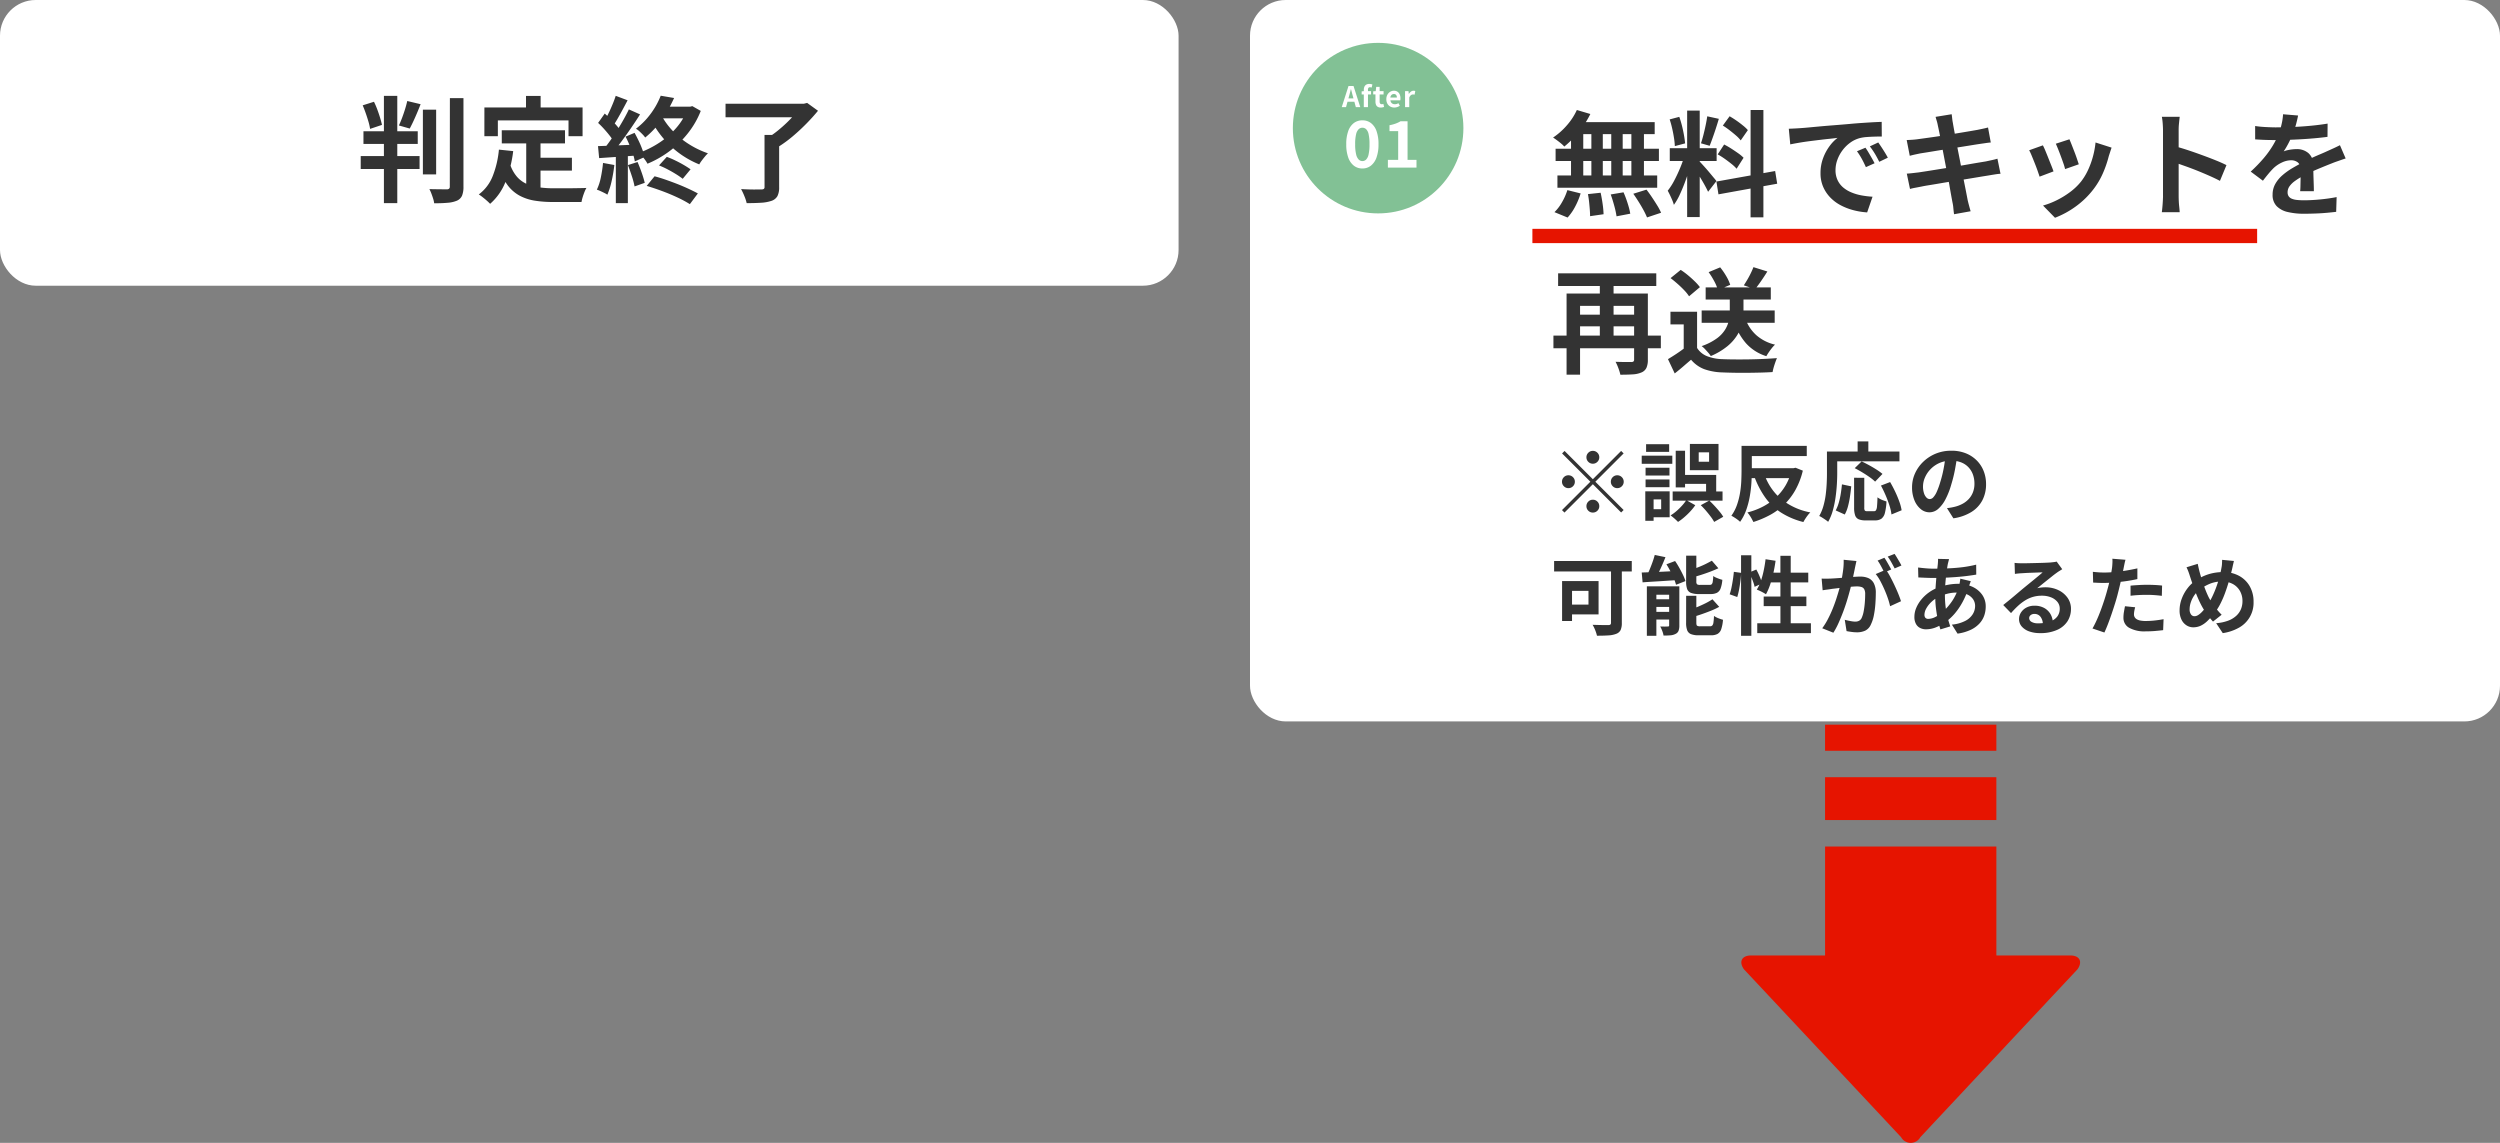 <svg xmlns="http://www.w3.org/2000/svg" width="350" height="160" viewBox="0 0 350 160">
  <rect x="0" y="0" width="350" height="160" fill="#808080" stroke="none"/>
  <g id="グループ_830" data-name="グループ 830" transform="translate(-19.936 -7721.676)">
    <g id="グループ_793" data-name="グループ 793" transform="translate(-4860.92 5744.151)">
      <path id="パス_14" data-name="パス 14" d="M5171.715,2113.215l-22.013,23.518a1.54,1.54,0,0,1-2.692,0L5125,2113.215c-.741-1.059-.288-1.924,1-1.924h10.365v-15.255h23.983v15.255h10.365C5172,2111.291,5172.454,2112.156,5171.715,2113.215Z" fill="#e61400"/>
      <rect id="長方形_19" data-name="長方形 19" width="23.982" height="5.997" transform="translate(5136.364 2086.334)" fill="#e61400"/>
      <rect id="長方形_20" data-name="長方形 20" width="23.982" height="3.656" transform="translate(5136.364 2078.978)" fill="#e61400"/>
    </g>
    <rect id="長方形_436" data-name="長方形 436" width="175" height="101" rx="5" transform="translate(194.936 7721.676)" fill="#fff"/>
    <path id="パス_803" data-name="パス 803" d="M6-7.08a.867.867,0,0,1-.636-.264A.867.867,0,0,1,5.1-7.98a.867.867,0,0,1,.264-.636A.867.867,0,0,1,6-8.88a.867.867,0,0,1,.636.264A.867.867,0,0,1,6.9-7.98a.867.867,0,0,1-.264.636A.867.867,0,0,1,6-7.08ZM6-4.908l3.96-3.96.348.348L6.348-4.56,10.308-.6,9.96-.252,6-4.212,2.028-.24,1.68-.588,5.652-4.56,1.692-8.52l.348-.348ZM3.48-4.56a.867.867,0,0,1-.264.636.867.867,0,0,1-.636.264.867.867,0,0,1-.636-.264A.867.867,0,0,1,1.68-4.56.867.867,0,0,1,1.944-5.2.867.867,0,0,1,2.58-5.46a.867.867,0,0,1,.636.264A.867.867,0,0,1,3.48-4.56Zm5.04,0A.867.867,0,0,1,8.784-5.2.867.867,0,0,1,9.42-5.46a.867.867,0,0,1,.636.264.867.867,0,0,1,.264.636.867.867,0,0,1-.264.636.867.867,0,0,1-.636.264.867.867,0,0,1-.636-.264A.867.867,0,0,1,8.52-4.56ZM6-2.04a.867.867,0,0,1,.636.264A.867.867,0,0,1,6.9-1.14.867.867,0,0,1,6.636-.5.867.867,0,0,1,6-.24.867.867,0,0,1,5.364-.5.867.867,0,0,1,5.1-1.14a.867.867,0,0,1,.264-.636A.867.867,0,0,1,6-2.04ZM17.172-3.192h6.984v1.284H17.172ZM20.82-8.676v1.32h1.452v-1.32ZM19.584-9.852h4.008v3.684H19.584Zm1.524,8.58L22.3-1.92q.36.336.732.738t.7.8a5.2,5.2,0,0,1,.522.732l-1.272.72a5.389,5.389,0,0,0-.474-.732Q22.2-.072,21.834-.5T21.108-1.272ZM17.6-8.9h1.308v5.136H17.6ZM19.08-1.98l1.26.708a7.415,7.415,0,0,1-.684.852A10.369,10.369,0,0,1,18.8.408a7.611,7.611,0,0,1-.876.66q-.192-.2-.492-.468a7.07,7.07,0,0,0-.552-.444,5.927,5.927,0,0,0,.84-.618,8.851,8.851,0,0,0,.78-.768A5.483,5.483,0,0,0,19.08-1.98Zm-.792-3.528h4.98v2.94H21.852V-4.26H18.288ZM13.38-6.516h3.348v1.092H13.38Zm.072-3.3H16.68v1.08H13.452ZM13.38-4.872h3.348v1.08H13.38Zm-.54-3.336h4.284v1.14H12.84Zm1.2,4.992h2.712V.42H14.04V-.708h1.524v-1.38H14.04Zm-.7,0h1.164V.912H13.344Zm14.208-6.36h8.4v1.428h-8.4Zm.168,3.12h6.492v1.392H27.72Zm-.9-3.12h1.44v3.36q0,.792-.054,1.74a16.874,16.874,0,0,1-.228,1.944,11.667,11.667,0,0,1-.5,1.92,6.838,6.838,0,0,1-.858,1.668,3.474,3.474,0,0,0-.354-.3Q26.04.588,25.8.438T25.392.2a5.938,5.938,0,0,0,.78-1.5A9.987,9.987,0,0,0,26.6-2.97a13.818,13.818,0,0,0,.18-1.692q.036-.834.036-1.554Zm7.008,3.12h.288l.264-.06,1.02.408a10.663,10.663,0,0,1-1.02,2.67A8.9,8.9,0,0,1,32.844-1.41,9.122,9.122,0,0,1,30.858.066,13.167,13.167,0,0,1,28.476,1.08q-.1-.2-.234-.45t-.3-.486a3.358,3.358,0,0,0-.306-.4,9.774,9.774,0,0,0,2.154-.81A8.4,8.4,0,0,0,31.6-2.328a7.442,7.442,0,0,0,1.38-1.71,7.588,7.588,0,0,0,.846-2.154Zm-3.84.78a7.929,7.929,0,0,0,2.3,3.48A9.109,9.109,0,0,0,36.444-.264a3.3,3.3,0,0,0-.354.4q-.186.24-.348.492t-.27.456A10.563,10.563,0,0,1,32.346-.24a8.172,8.172,0,0,1-2.22-2.118,12.28,12.28,0,0,1-1.518-2.934Zm12.588.564H44V-.936a.706.706,0,0,0,.078.42.439.439,0,0,0,.318.084h.972a.316.316,0,0,0,.276-.138,1.321,1.321,0,0,0,.138-.558q.042-.42.066-1.248a2.827,2.827,0,0,0,.378.24,3.177,3.177,0,0,0,.462.2q.24.084.42.144a7.886,7.886,0,0,1-.222,1.6,1.44,1.44,0,0,1-.486.81,1.514,1.514,0,0,1-.9.234H44.172A2.349,2.349,0,0,1,43.194.69a.919.919,0,0,1-.48-.558,3.294,3.294,0,0,1-.138-1.056Zm-1.7.924,1.3.276Q42.108-3.228,42-2.5a12.472,12.472,0,0,1-.282,1.386,4.925,4.925,0,0,1-.45,1.146L40-.54A5.538,5.538,0,0,0,40.422-1.6a10.076,10.076,0,0,0,.282-1.26Q40.812-3.528,40.872-4.188ZM42.66-6.456l.972-.948q.48.228,1.032.528t1.056.624a7.783,7.783,0,0,1,.828.6l-1.032,1.08a5.949,5.949,0,0,0-.774-.63q-.486-.342-1.032-.672T42.66-6.456ZM46.332-4.02l1.284-.492q.36.612.7,1.326t.582,1.392a6.538,6.538,0,0,1,.33,1.23L47.808.024a6.619,6.619,0,0,0-.282-1.242q-.222-.7-.534-1.428T46.332-4.02ZM43.068-10.2h1.5V-8h-1.5ZM39.444-8.784h9.48v1.368h-9.48Zm-.672,0h1.44V-5.76q0,.732-.054,1.614t-.186,1.812a13.894,13.894,0,0,1-.378,1.806,6.888,6.888,0,0,1-.654,1.584,3.637,3.637,0,0,0-.366-.282Q38.34.612,38.1.462A3.131,3.131,0,0,0,37.692.24a6.205,6.205,0,0,0,.588-1.416A10.834,10.834,0,0,0,38.6-2.748q.1-.8.138-1.578t.036-1.434Zm18.24.564q-.12.912-.312,1.944a18.911,18.911,0,0,1-.516,2.088A10.726,10.726,0,0,1,55.368-2.1,4.577,4.577,0,0,1,54.342-.75a1.843,1.843,0,0,1-1.218.474,1.9,1.9,0,0,1-1.218-.45,3.074,3.074,0,0,1-.888-1.242,4.644,4.644,0,0,1-.33-1.8,4.7,4.7,0,0,1,.42-1.968,5.236,5.236,0,0,1,1.17-1.638A5.547,5.547,0,0,1,54.03-8.5,5.688,5.688,0,0,1,56.2-8.9a5.34,5.34,0,0,1,2.01.36,4.524,4.524,0,0,1,1.53,1,4.323,4.323,0,0,1,.972,1.488,4.959,4.959,0,0,1,.336,1.836,4.832,4.832,0,0,1-.516,2.256A4.265,4.265,0,0,1,59-.324a6.561,6.561,0,0,1-2.526.888l-.9-1.428q.348-.036.612-.084t.5-.108a4.567,4.567,0,0,0,1.074-.414,3.352,3.352,0,0,0,.87-.672,2.94,2.94,0,0,0,.582-.942,3.251,3.251,0,0,0,.21-1.188,3.733,3.733,0,0,0-.216-1.3,2.918,2.918,0,0,0-.636-1.026,2.8,2.8,0,0,0-1.02-.672,3.78,3.78,0,0,0-1.38-.234,3.957,3.957,0,0,0-1.692.342,3.961,3.961,0,0,0-1.236.882,3.872,3.872,0,0,0-.762,1.164,3.11,3.11,0,0,0-.258,1.188,3,3,0,0,0,.144,1,1.517,1.517,0,0,0,.354.6.648.648,0,0,0,.45.2.7.7,0,0,0,.5-.258,2.878,2.878,0,0,0,.486-.786,10.634,10.634,0,0,0,.48-1.332A16.389,16.389,0,0,0,55.1-6.348a18.806,18.806,0,0,0,.276-1.92ZM8.544,6.952h1.512V15.2a2.4,2.4,0,0,1-.168,1,1.091,1.091,0,0,1-.612.534,3.466,3.466,0,0,1-1.1.222Q7.5,17,6.576,17a4.814,4.814,0,0,0-.144-.5,6,6,0,0,0-.222-.558,4.121,4.121,0,0,0-.246-.468l.894.024q.45.012.81.012h.5a.446.446,0,0,0,.288-.072.336.336,0,0,0,.084-.264Zm-6.852,2.4H3.084v5.592H1.692Zm.588,0H6.8V14.02H2.28V12.64H5.388V10.72H2.28ZM.576,6.544H11.448V8.008H.576Zm14.088-.852,1.5.312q-.216.552-.462,1.11T15.21,8.17q-.246.5-.474.882l-1.26-.324a9.378,9.378,0,0,0,.45-.936q.222-.528.42-1.08T14.664,5.692ZM12.84,8.152,14.328,8.1q.84-.03,1.764-.078t1.86-.084L17.94,9.2l-1.776.12q-.888.06-1.7.108t-1.5.1Zm.72,1.932h3.8V11.26H14.892v5.748H13.56Zm3.12,0h1.428v5.472a2.142,2.142,0,0,1-.108.75.813.813,0,0,1-.42.438,1.768,1.768,0,0,1-.72.2q-.42.036-.96.036a3.533,3.533,0,0,0-.186-.654,4.354,4.354,0,0,0-.282-.618q.324.012.636.012t.42-.012a.232.232,0,0,0,.156-.036.208.208,0,0,0,.036-.144ZM14.16,11.9H17.5v1.068H14.16Zm0,1.764H17.5v1.068H14.16Zm4.9-7.872h1.428V9.4a.552.552,0,0,0,.1.4.726.726,0,0,0,.432.084h1.32a.427.427,0,0,0,.3-.09.665.665,0,0,0,.144-.36,6.651,6.651,0,0,0,.072-.8,1.6,1.6,0,0,0,.372.222q.228.1.468.186t.432.132a4.466,4.466,0,0,1-.246,1.212,1.114,1.114,0,0,1-.51.606,1.968,1.968,0,0,1-.9.174H20.82A2.906,2.906,0,0,1,19.728,11a.924.924,0,0,1-.528-.54,3.049,3.049,0,0,1-.144-1.05Zm3.6.708.912,1.056q-.54.252-1.158.486t-1.254.438q-.636.2-1.236.36a2.966,2.966,0,0,0-.174-.492q-.126-.288-.234-.492.552-.18,1.128-.4t1.1-.474Q22.26,6.724,22.656,6.5Zm-3.6,4.908h1.428v3.78q0,.324.1.408a.788.788,0,0,0,.45.084h1.356a.44.44,0,0,0,.324-.108.806.806,0,0,0,.162-.42,7.607,7.607,0,0,0,.078-.924,2.756,2.756,0,0,0,.6.318,5.119,5.119,0,0,0,.66.222,5.266,5.266,0,0,1-.246,1.314,1.194,1.194,0,0,1-.516.666,1.876,1.876,0,0,1-.918.192H20.82a2.866,2.866,0,0,1-1.08-.162.946.946,0,0,1-.534-.54,2.893,2.893,0,0,1-.15-1.038Zm3.684.492.948,1.056a10.264,10.264,0,0,1-1.188.558q-.648.258-1.308.486t-1.3.408a3.318,3.318,0,0,0-.174-.5,4.261,4.261,0,0,0-.246-.5q.588-.192,1.188-.444t1.14-.522A8.755,8.755,0,0,0,22.74,11.9ZM16.3,7l1.212-.456q.3.432.582.936t.516.99a6.23,6.23,0,0,1,.354.882l-1.32.516a5.954,5.954,0,0,0-.306-.876q-.21-.492-.48-1.014T16.3,7ZM26.748,5.74h1.44V17.008h-1.44ZM25.74,8.056l1.02.144q-.024.516-.1,1.128t-.186,1.2a10.235,10.235,0,0,1-.258,1.056L25.152,11.2a6.876,6.876,0,0,0,.258-.948q.114-.552.2-1.128T25.74,8.056Zm2.172.084.972-.408a9.9,9.9,0,0,1,.48,1.008,6.965,6.965,0,0,1,.324.936l-1.044.48a4.056,4.056,0,0,0-.168-.606q-.12-.342-.264-.714T27.912,8.14ZM30.18,6.292l1.4.216q-.12.888-.318,1.758a15.686,15.686,0,0,1-.456,1.62,8.3,8.3,0,0,1-.57,1.314,3.641,3.641,0,0,0-.372-.228q-.24-.132-.486-.246t-.426-.186a5.655,5.655,0,0,0,.564-1.188,11.374,11.374,0,0,0,.4-1.47Q30.084,7.1,30.18,6.292Zm.432,1.884h5.544V9.532H30.192Zm1.644-2.364H33.7V16.048h-1.44Zm-2.34,5.7h5.976v1.344H29.916Zm-.9,3.744h7.512v1.38H29.016ZM42.9,6.544q-.048.228-.108.5t-.108.5q-.048.264-.12.594t-.138.66q-.066.33-.138.642-.12.516-.3,1.2t-.42,1.47q-.24.786-.54,1.578t-.636,1.542a10.364,10.364,0,0,1-.72,1.35l-1.56-.624a9.363,9.363,0,0,0,.786-1.266q.366-.7.666-1.44t.534-1.464q.234-.726.408-1.35t.27-1.068q.168-.816.264-1.572a8.847,8.847,0,0,0,.072-1.428Zm4.128,1.212a8.451,8.451,0,0,1,.594.966q.306.57.606,1.206t.54,1.224q.24.588.372,1.02l-1.524.7a9.805,9.805,0,0,0-.318-1.116q-.21-.612-.486-1.242T46.23,9.316a5.645,5.645,0,0,0-.63-.948ZM38.028,9q.324.024.642.018T39.312,9q.3-.012.72-.042l.894-.066q.474-.036.954-.078t.888-.066q.408-.024.672-.024a2.8,2.8,0,0,1,1.128.21,1.6,1.6,0,0,1,.762.714,2.809,2.809,0,0,1,.282,1.368q0,.708-.06,1.536a12.945,12.945,0,0,1-.21,1.584,5.1,5.1,0,0,1-.414,1.284,1.7,1.7,0,0,1-.786.864,2.7,2.7,0,0,1-1.182.24,5.444,5.444,0,0,1-.732-.054q-.4-.054-.708-.114l-.252-1.584q.228.06.51.12t.54.1a3.147,3.147,0,0,0,.414.036,1.166,1.166,0,0,0,.528-.114.853.853,0,0,0,.372-.4,3.763,3.763,0,0,0,.276-.9,11.059,11.059,0,0,0,.162-1.194q.054-.642.054-1.23a1.407,1.407,0,0,0-.138-.708.676.676,0,0,0-.4-.306,2.2,2.2,0,0,0-.63-.078q-.276,0-.744.042t-1,.1q-.534.054-.99.114t-.708.084q-.264.048-.666.1t-.678.1Zm8.784-2.916q.156.216.33.516t.342.6q.168.3.288.528l-.972.42q-.12-.252-.276-.552T46.2,7a4.128,4.128,0,0,0-.336-.516Zm1.428-.54q.156.228.336.528t.354.6q.174.3.27.5l-.948.408q-.192-.372-.456-.846a7.182,7.182,0,0,0-.516-.81Zm7.632.732q-.048.168-.09.33t-.078.306q-.108.564-.2,1.29t-.156,1.512q-.06.786-.06,1.542a14.261,14.261,0,0,0,.1,1.722,11.057,11.057,0,0,0,.27,1.452q.174.666.378,1.266l-1.38.42a12.572,12.572,0,0,1-.342-1.284q-.162-.744-.27-1.6a13.87,13.87,0,0,1-.108-1.734q0-.6.042-1.206t.09-1.2q.048-.594.114-1.14t.114-.99q.012-.168.024-.366a2.6,2.6,0,0,0,0-.354ZM53.736,7.612q1.14,0,2.142-.048T57.81,7.4a16.6,16.6,0,0,0,1.854-.348l.012,1.392q-.624.108-1.374.2t-1.56.15q-.81.06-1.59.09t-1.464.03q-.312,0-.7-.012t-.768-.03l-.654-.03-.036-1.392.588.066q.384.042.822.072T53.736,7.612Zm5.172,1.752q-.036.108-.108.3t-.138.4q-.066.2-.1.324a10.941,10.941,0,0,1-.846,1.974,9.278,9.278,0,0,1-1.074,1.56A7.3,7.3,0,0,1,55.5,15a6.6,6.6,0,0,1-1.344.774,3.779,3.779,0,0,1-1.524.33,1.821,1.821,0,0,1-.8-.18,1.358,1.358,0,0,1-.594-.57,1.982,1.982,0,0,1-.222-.99,3.237,3.237,0,0,1,.264-1.272,4.769,4.769,0,0,1,.732-1.188,5.562,5.562,0,0,1,1.092-1,5.478,5.478,0,0,1,1.344-.69,8.062,8.062,0,0,1,1.29-.348,7.488,7.488,0,0,1,1.386-.132,4.706,4.706,0,0,1,2,.408A3.419,3.419,0,0,1,60.5,11.26a2.781,2.781,0,0,1,.5,1.656,3.868,3.868,0,0,1-.2,1.242,3.211,3.211,0,0,1-.666,1.122,3.95,3.95,0,0,1-1.218.888,6.407,6.407,0,0,1-1.86.54l-.792-1.26a5.185,5.185,0,0,0,1.872-.522,2.648,2.648,0,0,0,1.05-.942,2.193,2.193,0,0,0,.33-1.14,1.662,1.662,0,0,0-.282-.948,1.978,1.978,0,0,0-.84-.678,3.265,3.265,0,0,0-1.374-.258,5.407,5.407,0,0,0-1.458.18,6.935,6.935,0,0,0-1.074.384,4.23,4.23,0,0,0-1.068.726,3.729,3.729,0,0,0-.732.918,1.864,1.864,0,0,0-.264.888.644.644,0,0,0,.132.438.532.532,0,0,0,.42.15,2.284,2.284,0,0,0,1-.282,4.784,4.784,0,0,0,1.116-.8,8.508,8.508,0,0,0,1.224-1.44,7.434,7.434,0,0,0,.948-2.088,3.13,3.13,0,0,0,.072-.312q.036-.192.066-.39t.042-.318ZM65.04,6.8q.252.036.54.048t.552.012q.192,0,.576-.006t.87-.018l.966-.024q.48-.012.87-.03l.606-.03q.372-.036.588-.066a1.946,1.946,0,0,0,.324-.066l.78,1.068q-.2.132-.42.264a4.883,4.883,0,0,0-.42.288q-.24.168-.576.438t-.714.57q-.378.3-.732.588t-.642.516a4.6,4.6,0,0,1,.576-.1,5.217,5.217,0,0,1,.564-.03,4.112,4.112,0,0,1,1.83.4,3.3,3.3,0,0,1,1.284,1.074,2.645,2.645,0,0,1,.474,1.554,3.172,3.172,0,0,1-.48,1.716A3.313,3.313,0,0,1,71.01,16.18a5.658,5.658,0,0,1-2.418.456A4.384,4.384,0,0,1,67.1,16.4a2.452,2.452,0,0,1-1.05-.684,1.545,1.545,0,0,1-.384-1.044,1.683,1.683,0,0,1,.27-.918,2.007,2.007,0,0,1,.756-.69,2.314,2.314,0,0,1,1.122-.264,2.749,2.749,0,0,1,1.4.33,2.29,2.29,0,0,1,.876.882A2.557,2.557,0,0,1,70.4,15.22l-1.4.192a1.715,1.715,0,0,0-.33-1.062,1.024,1.024,0,0,0-.846-.4.8.8,0,0,0-.54.174.517.517,0,0,0-.2.4.613.613,0,0,0,.336.54,1.671,1.671,0,0,0,.876.2,5.084,5.084,0,0,0,1.7-.246,2.127,2.127,0,0,0,1.026-.708,1.794,1.794,0,0,0,.342-1.1,1.463,1.463,0,0,0-.33-.948,2.164,2.164,0,0,0-.894-.636,3.368,3.368,0,0,0-1.272-.228,4.386,4.386,0,0,0-1.272.174,4.507,4.507,0,0,0-1.086.492,6.647,6.647,0,0,0-1,.768,12.9,12.9,0,0,0-.966,1l-1.092-1.128.732-.594q.408-.33.834-.69l.8-.678q.378-.318.642-.534t.588-.48l.7-.57q.36-.294.684-.564t.54-.462q-.18,0-.468.012l-.63.024-.684.024q-.342.012-.636.03l-.486.03q-.24.012-.5.036t-.48.06Zm15.528-.432q-.072.24-.144.588t-.108.54q-.084.408-.21,1T79.83,9.736q-.15.66-.306,1.26-.156.636-.384,1.374t-.486,1.5q-.258.762-.522,1.452t-.516,1.23l-1.668-.564q.264-.456.564-1.11t.582-1.41q.282-.756.522-1.5t.408-1.38q.12-.42.228-.864t.192-.864q.084-.42.15-.786t.1-.642q.036-.336.048-.672a3.7,3.7,0,0,0-.012-.54Zm-3.06,1.788q.732,0,1.524-.072t1.6-.2q.8-.132,1.6-.312v1.5q-.744.168-1.584.288t-1.656.186q-.816.066-1.5.066-.432,0-.78-.018t-.672-.03L76,8.056q.468.048.8.072T77.508,8.152Zm3.768,1.836q.5-.048,1.116-.084t1.188-.036q.516,0,1.05.024t1.062.084l-.036,1.44q-.444-.06-.978-.1t-1.086-.042q-.612,0-1.182.03t-1.134.1Zm.648,3.024a5.234,5.234,0,0,0-.12.522,2.75,2.75,0,0,0-.048.474.769.769,0,0,0,.348.654,1.418,1.418,0,0,0,.5.2,3.7,3.7,0,0,0,.8.072,11.576,11.576,0,0,0,1.23-.066q.618-.066,1.266-.186l-.06,1.536q-.5.06-1.116.114t-1.332.054a4.394,4.394,0,0,1-2.31-.5,1.573,1.573,0,0,1-.8-1.41,4.895,4.895,0,0,1,.072-.828q.072-.42.144-.78Zm13.824-6.48q-.036.156-.09.384t-.1.456q-.048.228-.084.372-.192.8-.432,1.638t-.54,1.65a13.342,13.342,0,0,1-.666,1.524,7.493,7.493,0,0,1-.81,1.26,9.808,9.808,0,0,1-1.014,1.14,3.494,3.494,0,0,1-.942.654,2.463,2.463,0,0,1-1.02.21,1.743,1.743,0,0,1-.93-.27,1.944,1.944,0,0,1-.708-.8,2.891,2.891,0,0,1-.27-1.314,4.605,4.605,0,0,1,.294-1.6,5.65,5.65,0,0,1,.816-1.482,4.825,4.825,0,0,1,1.23-1.14,6.727,6.727,0,0,1,1.884-.876,7.129,7.129,0,0,1,1.884-.252,4.548,4.548,0,0,1,2.208.522,3.784,3.784,0,0,1,1.5,1.458,4.318,4.318,0,0,1,.54,2.2A3.973,3.973,0,0,1,96.408,15.9a6.516,6.516,0,0,1-2.22.738l-.924-1.392a6.055,6.055,0,0,0,1.7-.36,3.447,3.447,0,0,0,1.14-.7,2.634,2.634,0,0,0,.642-.936,2.911,2.911,0,0,0,.2-1.08,2.834,2.834,0,0,0-.354-1.434,2.542,2.542,0,0,0-.99-.972,3.036,3.036,0,0,0-1.5-.354,4.415,4.415,0,0,0-1.692.306,6.5,6.5,0,0,0-1.368.762,3.436,3.436,0,0,0-.8.81,3.907,3.907,0,0,0-.516,1,3.155,3.155,0,0,0-.18,1.02,1.184,1.184,0,0,0,.186.7.58.58,0,0,0,.5.264.937.937,0,0,0,.468-.138,2.434,2.434,0,0,0,.48-.372,5.129,5.129,0,0,0,.48-.546q.24-.312.48-.66a9.673,9.673,0,0,0,.636-1.152,14.257,14.257,0,0,0,.546-1.332q.246-.7.414-1.35T94,7.516a3.59,3.59,0,0,0,.078-.6q.018-.336.018-.54Zm-5.064.4q.06.3.126.588t.138.564q.132.492.312,1.062t.39,1.134q.21.564.426,1.038a6.467,6.467,0,0,0,.432.81q.312.48.708,1a8.215,8.215,0,0,0,.816.93l-1.212.96q-.36-.4-.642-.762t-.582-.822a9.917,9.917,0,0,1-.534-.948q-.27-.54-.528-1.176T90.042,10q-.234-.672-.45-1.332-.1-.324-.21-.624t-.27-.624Z" transform="translate(236.936 7793.676)" fill="#333"/>
    <path id="パス_802" data-name="パス 802" d="M3.76-13.6l1.888.56a13.119,13.119,0,0,1-1.024,1.728A13.7,13.7,0,0,1,3.352-9.744,13.913,13.913,0,0,1,2-8.48a3.537,3.537,0,0,0-.448-.432q-.288-.24-.592-.464T.432-9.744a9.451,9.451,0,0,0,1.92-1.7A8.726,8.726,0,0,0,3.76-13.6Zm-.128,1.7H14.656v1.68H3.168ZM.784-8.176H15.248v1.712H.784ZM1.04-4.432H15.008V-2.72H1.04Zm4.752-6.88h1.6v7.776h-1.6Zm-2.848,0H4.656V-3.52H2.944Zm5.632,0h1.6V-3.52h-1.6Zm2.816,0h1.76V-3.52h-1.76ZM5.312-1.824l1.776-.192q.16.72.28,1.568A13.063,13.063,0,0,1,7.5.992l-1.888.272q0-.384-.04-.912t-.1-1.1Q5.408-1.328,5.312-1.824ZM8.5-1.776l1.792-.3q.208.464.4,1.008t.336,1.056a7.9,7.9,0,0,1,.208.928l-1.92.368A11.989,11.989,0,0,0,9-.176Q8.768-1.04,8.5-1.776Zm3.168-.1,1.84-.576q.384.5.768,1.072t.736,1.144A7.83,7.83,0,0,1,15.552.784l-1.968.656A10.444,10.444,0,0,0,13.1.432q-.312-.576-.688-1.176T11.664-1.872ZM2.432-2.384l1.856.464A10.141,10.141,0,0,1,3.536-.1,7.228,7.228,0,0,1,2.464,1.456L.624.7a6.052,6.052,0,0,0,1.04-1.36A8.238,8.238,0,0,0,2.432-2.384ZM19.2-13.52h1.76V1.392H19.2ZM16.768-8.256h6.56v1.792h-6.56Zm2.08.944,1.072.528q-.208.8-.48,1.688t-.608,1.768q-.336.88-.7,1.656A8.608,8.608,0,0,1,17.344-.32a4.989,4.989,0,0,0-.232-.664q-.152-.36-.32-.712T16.48-2.3a8.812,8.812,0,0,0,.936-1.464q.456-.872.84-1.808A13.691,13.691,0,0,0,18.848-7.312Zm2.1.928q.128.128.376.4t.552.616q.3.344.584.688t.512.616a4.943,4.943,0,0,1,.328.416l-1.168,1.5q-.16-.352-.416-.824t-.56-.976q-.3-.5-.592-.952t-.5-.736Zm-4.192-5.9L18.1-12.64a12.868,12.868,0,0,1,.376,1.248q.168.672.28,1.312t.16,1.152l-1.44.384a9.221,9.221,0,0,0-.12-1.16q-.1-.648-.256-1.328A12.83,12.83,0,0,0,16.752-12.288Zm5.264-.432,1.616.352q-.192.656-.416,1.344T22.768-9.7q-.224.632-.416,1.112l-1.216-.352q.176-.512.344-1.176t.312-1.352Q21.936-12.16,22.016-12.72Zm6.064-.88h1.792V1.424H28.08ZM23.3-3.584,31.52-5.056l.288,1.776L23.584-1.792Zm.9-7.84.944-1.3q.448.256.936.592T27-11.44a4.985,4.985,0,0,1,.7.656L26.7-9.344a4.594,4.594,0,0,0-.664-.688q-.424-.368-.9-.736T24.192-11.424Zm-.72,4.032.9-1.376a10.8,10.8,0,0,1,.992.568q.512.328.976.656a5.068,5.068,0,0,1,.752.632l-.976,1.536a5.114,5.114,0,0,0-.7-.664q-.448-.36-.952-.72A11.2,11.2,0,0,0,23.472-7.392Zm9.952-3.584q.48-.016.912-.04t.656-.04q.5-.032,1.224-.1t1.632-.152q.9-.08,1.928-.16t2.128-.176q.832-.08,1.656-.136t1.568-.1q.744-.04,1.3-.056l.016,2.048q-.432,0-.992.016t-1.112.056a5.535,5.535,0,0,0-.984.152,4.017,4.017,0,0,0-1.344.648,5.021,5.021,0,0,0-1.08,1.072,5.15,5.15,0,0,0-.712,1.328,4.206,4.206,0,0,0-.256,1.432,3.239,3.239,0,0,0,.28,1.384,3.046,3.046,0,0,0,.768,1.024,4.306,4.306,0,0,0,1.144.7,6.84,6.84,0,0,0,1.416.424,12.358,12.358,0,0,0,1.576.192L44.4.736a9.958,9.958,0,0,1-1.96-.32,8.287,8.287,0,0,1-1.784-.7,5.725,5.725,0,0,1-1.448-1.1,5,5,0,0,1-.976-1.488,4.727,4.727,0,0,1-.36-1.88,5.92,5.92,0,0,1,.368-2.12,6.768,6.768,0,0,1,.92-1.7,5.546,5.546,0,0,1,1.1-1.128q-.448.064-1.08.128t-1.36.152q-.728.088-1.48.184t-1.448.216q-.7.12-1.256.232ZM44.16-8.32q.208.288.44.68t.456.784q.224.392.384.712L44.224-5.6q-.3-.672-.584-1.184a9.632,9.632,0,0,0-.664-1.04Zm1.792-.736q.208.288.456.664t.488.768q.24.392.4.7l-1.2.576q-.32-.64-.616-1.136a11.263,11.263,0,0,0-.7-1.024ZM54.3-11.424a5.667,5.667,0,0,0-.152-.64q-.088-.288-.168-.576l2.256-.368q.032.24.072.6a6.123,6.123,0,0,0,.1.648q.032.224.144.832t.272,1.472q.16.864.36,1.864t.392,2.016q.192,1.016.376,1.928t.32,1.616q.136.7.2,1.04.08.352.192.768t.224.8l-2.32.416q-.064-.448-.1-.856a5.3,5.3,0,0,0-.112-.76q-.064-.32-.184-.984T55.9-3.168q-.168-.9-.36-1.9l-.384-2.016-.36-1.888q-.168-.88-.3-1.528T54.3-11.424ZM49.936-9.392q.384-.016.752-.04t.736-.072l.992-.136q.64-.088,1.472-.208t1.72-.264l1.72-.28q.832-.136,1.48-.248l1.016-.176.8-.168q.416-.088.7-.168l.384,2.1q-.256.016-.688.08t-.784.112q-.432.064-1.128.176l-1.544.248q-.848.136-1.728.272T54.16-7.9q-.8.136-1.408.232l-.912.144-.72.152q-.336.072-.752.184Zm.016,4.7q.32-.016.808-.072t.856-.1q.432-.064,1.152-.176L54.392-5.3l1.864-.3q.96-.152,1.872-.312t1.664-.288L61.008-6.4q.464-.1.888-.192t.744-.192l.432,2.112a7.507,7.507,0,0,0-.776.088q-.456.072-.92.152-.512.08-1.28.208l-1.688.28q-.92.152-1.88.3t-1.84.3q-.88.152-1.584.264T52-2.88q-.512.1-.92.176t-.68.16ZM72.72-9.5q.112.256.3.728l.392,1.008q.208.536.368,1.016T74.032-6l-1.92.672a6.678,6.678,0,0,0-.224-.768q-.16-.464-.352-.984t-.384-1q-.192-.48-.336-.8Zm5.9,1.168q-.128.384-.216.656t-.168.512a15.337,15.337,0,0,1-.832,2.424A10.7,10.7,0,0,1,76.064-2.48,11.919,11.919,0,0,1,73.528-.04,12.568,12.568,0,0,1,70.7,1.488L69.024-.224A10.845,10.845,0,0,0,70.88-.936,11.955,11.955,0,0,0,72.768-2.08a8.356,8.356,0,0,0,1.568-1.488A8.285,8.285,0,0,0,75.3-5.144a11.5,11.5,0,0,0,.7-1.9,11.847,11.847,0,0,0,.376-2.008Zm-9.616-.32q.16.3.36.784t.408,1.008q.208.528.408,1.024t.312.832l-1.952.736q-.1-.32-.28-.832t-.408-1.08q-.224-.568-.424-1.048a7.34,7.34,0,0,0-.344-.736Zm16.816,7.12v-9.2q0-.416-.04-.96a8.394,8.394,0,0,0-.12-.96h2.5q-.048.416-.1.92t-.048,1v9.2q0,.224.016.632t.064.84q.048.432.064.768h-2.5q.064-.48.112-1.12T85.824-1.536Zm1.712-6.976q.8.208,1.792.536t2,.7q1.008.368,1.9.728t1.48.664L93.792-3.68q-.672-.352-1.488-.712t-1.656-.7q-.84-.336-1.648-.624t-1.464-.512Zm17.2-4.32q-.08.432-.256,1.12a13.746,13.746,0,0,1-.512,1.552q-.256.592-.584,1.224a11.277,11.277,0,0,1-.664,1.128,2.687,2.687,0,0,1,.528-.168,6.381,6.381,0,0,1,.664-.112,5.39,5.39,0,0,1,.616-.04,2.46,2.46,0,0,1,1.672.576,2.144,2.144,0,0,1,.664,1.712q0,.32.008.784t.024.968q.016.5.032.984t.016.864h-1.92q.032-.272.04-.648t.016-.792q.008-.416.016-.808T105.1-5.2a1.232,1.232,0,0,0-.408-1.064,1.5,1.5,0,0,0-.9-.3,3.091,3.091,0,0,0-1.352.328,4.353,4.353,0,0,0-1.144.776q-.352.352-.712.784t-.776.976L98.1-4.976a21.337,21.337,0,0,0,1.8-1.856,13.5,13.5,0,0,0,1.288-1.776,11.168,11.168,0,0,0,.864-1.76,9.684,9.684,0,0,0,.392-1.336,8.142,8.142,0,0,0,.184-1.3ZM98.72-11.36q.608.1,1.408.144t1.408.048q1.056,0,2.312-.048t2.552-.168q1.3-.12,2.464-.312l-.016,1.856q-.848.112-1.832.2t-2,.144q-1.016.056-1.944.08t-1.648.024q-.32,0-.792-.008t-.968-.032q-.5-.024-.944-.056Zm12.672,4.544q-.256.08-.6.2l-.688.24q-.344.12-.616.232-.768.3-1.816.736T105.488-4.4a9.773,9.773,0,0,0-1.216.752,3.209,3.209,0,0,0-.752.744,1.434,1.434,0,0,0-.256.824.976.976,0,0,0,.144.552.979.979,0,0,0,.432.344,2.453,2.453,0,0,0,.72.176,9.429,9.429,0,0,0,1.024.048q1.024,0,2.256-.12t2.288-.328L110.064.656q-.512.064-1.3.136t-1.624.1q-.84.032-1.608.032a9.552,9.552,0,0,1-2.24-.24,3.151,3.151,0,0,1-1.56-.824,2.208,2.208,0,0,1-.568-1.608,3.027,3.027,0,0,1,.376-1.5,4.575,4.575,0,0,1,1-1.216,9.208,9.208,0,0,1,1.368-.984q.744-.44,1.464-.808.736-.384,1.328-.656t1.112-.488q.52-.216,1-.44.464-.208.9-.408t.88-.424ZM.48,17.984H15.52V19.76H.48Zm.656-8.72H14.88V11.04H1.136Zm2.512,5.792H12.48v1.632H3.648Zm8.128-2.96H13.7V21.36A2.759,2.759,0,0,1,13.5,22.5a1.311,1.311,0,0,1-.688.64,3.547,3.547,0,0,1-1.224.272q-.728.048-1.736.048a6.506,6.506,0,0,0-.28-.92,6.986,6.986,0,0,0-.392-.888q.448.016.9.024t.808.008h.488a.467.467,0,0,0,.312-.08.354.354,0,0,0,.088-.272Zm-9.456,0H12.544v1.728H4.208v9.632H2.32ZM6.976,9.808H8.9v8.8H6.976Zm14.256,4.656H31.456v1.728H21.232Zm.56-3.232h9.12v1.7h-9.12Zm3.376.832h1.92v2.56a7.407,7.407,0,0,1-.184,1.6,5.64,5.64,0,0,1-.672,1.656,6.294,6.294,0,0,1-1.392,1.584,9.587,9.587,0,0,1-2.328,1.384,3.554,3.554,0,0,0-.352-.464q-.224-.256-.464-.512a3.19,3.19,0,0,0-.464-.416,8.123,8.123,0,0,0,2.152-1.1,4.4,4.4,0,0,0,1.168-1.264,4.158,4.158,0,0,0,.5-1.288,6.4,6.4,0,0,0,.12-1.192Zm2.208,3.616a5.649,5.649,0,0,0,1.512,2.248,5.979,5.979,0,0,0,2.616,1.32,4.48,4.48,0,0,0-.44.48q-.232.288-.432.584t-.344.552a6.334,6.334,0,0,1-2.848-1.808,8.558,8.558,0,0,1-1.68-3.024Zm-6.784-1.04v5.9H18.72V16.416H16.864V14.64Zm0,5.072a2.908,2.908,0,0,0,1.392,1.152,6.278,6.278,0,0,0,2.144.416q.7.032,1.672.04t2.04-.008q1.072-.016,2.1-.064t1.832-.112q-.1.224-.224.576t-.232.72a6.188,6.188,0,0,0-.152.656q-.72.048-1.648.072t-1.9.032q-.976.008-1.888-.008T24.1,23.136a8.158,8.158,0,0,1-2.512-.456,4.525,4.525,0,0,1-1.84-1.32q-.528.448-1.08.928t-1.208.992l-.944-2q.56-.336,1.168-.736t1.168-.832ZM16.88,9.936,18.3,8.784a10.581,10.581,0,0,1,1.008.744q.512.424.96.864a6.98,6.98,0,0,1,.72.808l-1.52,1.28a5.434,5.434,0,0,0-.664-.832q-.424-.448-.936-.9T16.88,9.936ZM28.48,8.4l1.952.608Q30,9.7,29.544,10.36t-.84,1.128l-1.568-.544q.24-.368.5-.808t.48-.9Q28.336,8.784,28.48,8.4Zm-6.272.7,1.616-.672a9.236,9.236,0,0,1,.848,1.232,5.9,5.9,0,0,1,.56,1.216l-1.728.736a5.676,5.676,0,0,0-.5-1.224A10.857,10.857,0,0,0,22.208,9.1Z" transform="translate(236.936 7750.676)" fill="#333"/>
    <rect id="長方形_435" data-name="長方形 435" width="165" height="40" rx="5" transform="translate(19.936 7721.676)" fill="#fff"/>
    <path id="パス_801" data-name="パス 801" d="M-20.016-13.264h1.9V-.9a3.293,3.293,0,0,1-.2,1.3,1.388,1.388,0,0,1-.7.688,4.081,4.081,0,0,1-1.3.3q-.8.072-1.9.072a3.519,3.519,0,0,0-.144-.648q-.112-.36-.248-.72a4.535,4.535,0,0,0-.28-.616q.784.016,1.488.024t.944.008a.5.5,0,0,0,.328-.088.392.392,0,0,0,.1-.312Zm-12.1,4.64h7.6v1.776h-7.6ZM-32.5-5.152h8.24v1.808H-32.5Zm.272-7.1,1.584-.5a10.92,10.92,0,0,1,.472,1.1q.216.584.384,1.136t.264,1l-1.664.56a7.508,7.508,0,0,0-.232-1.024q-.168-.576-.376-1.168T-32.224-12.256Zm2.976-1.328h1.872V1.44h-1.872Zm5.456,1.936h1.856v9.056h-1.856Zm-2.192-1.216,1.872.448q-.352.912-.76,1.832t-.76,1.576l-1.52-.432q.224-.464.448-1.064t.416-1.216Q-26.1-12.336-25.984-12.864Zm13.232,4.1H-3.9v1.84h-8.848Zm4.432,3.84h5.392V-3.12H-8.32ZM-9.328-7.7h2V.032l-2-.24Zm-3.824,1.648,2,.208A17.283,17.283,0,0,1-12.24-1.52a7.909,7.909,0,0,1-2.144,3.056,6.112,6.112,0,0,0-.448-.432q-.288-.256-.6-.5t-.536-.384A5.868,5.868,0,0,0-14.016-2.36,13.413,13.413,0,0,0-13.152-6.048ZM-11.6-4.032a5.117,5.117,0,0,0,.968,1.768A3.931,3.931,0,0,0-9.24-1.24,6.544,6.544,0,0,0-7.5-.768a14.894,14.894,0,0,0,2,.128h1.672q.536,0,1.1-.008L-1.7-.664q.48-.008.8-.024a4.007,4.007,0,0,0-.28.584q-.136.344-.248.712a5.02,5.02,0,0,0-.16.672H-5.6a15.826,15.826,0,0,1-2.56-.192,6.7,6.7,0,0,1-2.1-.7,5.247,5.247,0,0,1-1.664-1.448,8.428,8.428,0,0,1-1.24-2.464Zm2.24-9.536h2.048v2.912H-9.36Zm-5.824,1.616H-1.44v4.016H-3.408v-2.208H-13.3v2.208h-1.888ZM9.264-3.84l1.088-1.2a12.249,12.249,0,0,1,1.2.512q.624.3,1.176.624t.952.608l-1.1,1.328a10.285,10.285,0,0,0-.936-.648q-.552-.344-1.176-.672A11.718,11.718,0,0,0,9.264-3.84ZM7.536-.976,8.64-2.32q.784.208,1.616.5t1.64.608q.808.32,1.528.656T14.7.08l-1.12,1.5a15.845,15.845,0,0,0-1.72-.928q-1.016-.48-2.152-.9T7.536-.976ZM9.5-13.6l1.872.32a19,19,0,0,1-1.624,2.9A12.462,12.462,0,0,1,7.328-7.744a3.2,3.2,0,0,0-.36-.432q-.232-.24-.48-.464a2.4,2.4,0,0,0-.456-.336,10.134,10.134,0,0,0,1.552-1.456,11.154,11.154,0,0,0,1.152-1.6A10.565,10.565,0,0,0,9.5-13.6Zm.3,1.536h3.968v1.632H8.992Zm3.456,0h.368l.3-.08,1.184.672a12.216,12.216,0,0,1-1.872,3.216A13.838,13.838,0,0,1,10.64-5.768,14.427,14.427,0,0,1,7.648-4.08a3.815,3.815,0,0,0-.32-.512q-.208-.288-.44-.568a3.4,3.4,0,0,0-.424-.44A13.634,13.634,0,0,0,9.32-7.032,11.326,11.326,0,0,0,11.7-9.12a8.575,8.575,0,0,0,1.56-2.624ZM9.616-10.816a10.227,10.227,0,0,0,1.608,2.184,11.7,11.7,0,0,0,2.24,1.824,12.729,12.729,0,0,0,2.648,1.272,4.642,4.642,0,0,0-.424.456q-.232.28-.448.568a4.163,4.163,0,0,0-.344.528A12.965,12.965,0,0,1,12.16-5.5a12.9,12.9,0,0,1-2.3-2.144A14.464,14.464,0,0,1,8.1-10.272ZM3.2-13.584l1.664.624q-.32.608-.672,1.264T3.5-10.448q-.336.592-.64,1.024l-1.28-.544q.288-.5.592-1.12t.576-1.28Q3.024-13.024,3.2-13.584Zm1.84,1.9,1.568.7q-.576.912-1.264,1.912T3.968-7.144q-.688.92-1.3,1.608L1.552-6.16Q2-6.7,2.48-7.384t.952-1.424Q3.9-9.552,4.32-10.3T5.04-11.68ZM.736-9.792,1.664-11.1q.416.368.856.808t.816.88a4.807,4.807,0,0,1,.568.792L2.928-7.136a5.249,5.249,0,0,0-.552-.848q-.36-.464-.792-.944T.736-9.792Zm3.84,1.92L5.84-8.4q.3.544.592,1.152t.5,1.192a6.017,6.017,0,0,1,.3,1.048L5.872-4.4A5.45,5.45,0,0,0,5.6-5.472Q5.392-6.064,5.128-6.7T4.576-7.872ZM.72-6.544q1.1-.032,2.64-.1l3.12-.128-.016,1.52q-1.488.112-2.952.208T.88-4.864ZM4.912-3.888,6.256-4.32q.3.688.584,1.5t.424,1.416L5.84-.9a11.708,11.708,0,0,0-.384-1.448Q5.184-3.184,4.912-3.888Zm-3.488-.3L3.008-3.9a20.2,20.2,0,0,1-.384,2.272A10.732,10.732,0,0,1,2.032.256,3.512,3.512,0,0,0,1.6.008q-.272-.136-.552-.264A4.116,4.116,0,0,0,.56-.448a7.317,7.317,0,0,0,.56-1.72A18.335,18.335,0,0,0,1.424-4.192ZM3.216-5.7H4.9V1.44H3.216ZM24.032-8.112H26.08V-.8A2.666,2.666,0,0,1,25.84.456a1.5,1.5,0,0,1-.832.664,5.515,5.515,0,0,1-1.456.264q-.864.056-2.016.056a6.346,6.346,0,0,0-.328-1,8.857,8.857,0,0,0-.456-.968q.56.032,1.144.048t1.04.008q.456-.008.632-.008a.657.657,0,0,0,.368-.072.357.357,0,0,0,.1-.3ZM18.576-12.48H29.744v1.9H18.576Zm10.448,0h.528L30-12.592l1.52,1.1q-.72.88-1.632,1.808T27.976-7.912A17.354,17.354,0,0,1,26-6.464a3.712,3.712,0,0,0-.384-.456q-.24-.248-.488-.5a4.791,4.791,0,0,0-.456-.408,13.886,13.886,0,0,0,1.272-.928q.648-.528,1.24-1.1t1.072-1.136A9.412,9.412,0,0,0,29.024-12Z" transform="translate(102.936 7748.676)" fill="#333"/>
    <rect id="長方形_442" data-name="長方形 442" width="101.464" height="2" transform="translate(234.471 7753.713)" fill="#e61400"/>
    <g id="グループ_803" data-name="グループ 803" transform="translate(-4801.905 6497.496)">
      <circle id="楕円形_3" data-name="楕円形 3" cx="11.938" cy="11.938" r="11.938" transform="translate(5002.841 1230.18)" fill="#82c195"/>
      <g id="グループ_30" data-name="グループ 30" transform="translate(5009.841 1234.18)">
        <path id="パス_805" data-name="パス 805" d="M-5.156,0l.948-2.964h.7L-2.56,0h-.624L-3.6-1.544q-.068-.232-.13-.482t-.13-.486H-3.88q-.056.24-.122.488t-.13.48L-4.556,0Zm.588-.76v-.46H-3.16v.46Zm2.5.76V-2.42a1.086,1.086,0,0,1,.078-.42.638.638,0,0,1,.248-.3.818.818,0,0,1,.45-.11,1.129,1.129,0,0,1,.244.024,1.449,1.449,0,0,1,.184.052l-.108.44a.563.563,0,0,0-.24-.052.249.249,0,0,0-.2.084.408.408,0,0,0-.072.268V0Zm-.3-1.776v-.436l.336-.028h.98v.464ZM.3.056A.777.777,0,0,1-.128-.05.593.593,0,0,1-.364-.344,1.215,1.215,0,0,1-.436-.78v-1H-.752v-.436L-.4-2.24l.068-.6H.148v.6H.7v.464H.148v.992A.425.425,0,0,0,.228-.5a.286.286,0,0,0,.228.092A.45.45,0,0,0,.572-.424q.06-.016.1-.032l.1.428Q.684,0,.566.028A1.155,1.155,0,0,1,.3.056Zm1.9,0a1.141,1.141,0,0,1-.564-.14,1.036,1.036,0,0,1-.4-.4,1.259,1.259,0,0,1-.15-.632,1.31,1.31,0,0,1,.086-.488,1.114,1.114,0,0,1,.236-.37,1.069,1.069,0,0,1,.336-.236A.947.947,0,0,1,2.128-2.3a.913.913,0,0,1,.516.138.857.857,0,0,1,.314.38,1.369,1.369,0,0,1,.106.554,1.433,1.433,0,0,1-.008.154.789.789,0,0,1-.02.118H1.656a.7.7,0,0,0,.108.3.529.529,0,0,0,.216.186.7.7,0,0,0,.3.062.843.843,0,0,0,.256-.038A1.11,1.11,0,0,0,2.78-.552l.2.36a1.476,1.476,0,0,1-.368.18A1.3,1.3,0,0,1,2.2.056Zm-.556-1.4H2.56a.576.576,0,0,0-.1-.358.379.379,0,0,0-.322-.134.471.471,0,0,0-.22.054.468.468,0,0,0-.176.164A.673.673,0,0,0,1.644-1.348ZM3.708,0V-2.24h.48l.044.4h.012a.987.987,0,0,1,.292-.336A.6.6,0,0,1,4.88-2.3a.68.68,0,0,1,.154.014.707.707,0,0,1,.106.034l-.1.508L4.93-1.766a.659.659,0,0,0-.126-.01.474.474,0,0,0-.27.1.737.737,0,0,0-.238.34V0Z" transform="translate(5 5)" fill="#fff"/>
        <path id="パス_804" data-name="パス 804" d="M-2.745.126A1.9,1.9,0,0,1-3.937-.266a2.489,2.489,0,0,1-.787-1.148A5.386,5.386,0,0,1-5-3.267a5.3,5.3,0,0,1,.279-1.849,2.4,2.4,0,0,1,.787-1.121,1.944,1.944,0,0,1,1.192-.378,1.944,1.944,0,0,1,1.193.378A2.4,2.4,0,0,1-.765-5.116,5.3,5.3,0,0,1-.486-3.267,5.386,5.386,0,0,1-.765-1.413,2.489,2.489,0,0,1-1.553-.266,1.9,1.9,0,0,1-2.745.126Zm0-1.035a.739.739,0,0,0,.522-.211,1.473,1.473,0,0,0,.351-.729,6.267,6.267,0,0,0,.126-1.417A6.133,6.133,0,0,0-1.872-4.68a1.367,1.367,0,0,0-.351-.7.766.766,0,0,0-.522-.2.76.76,0,0,0-.508.2,1.391,1.391,0,0,0-.365.7,5.739,5.739,0,0,0-.135,1.413A5.863,5.863,0,0,0-3.618-1.85a1.5,1.5,0,0,0,.365.729A.734.734,0,0,0-2.745-.909ZM.828,0V-1.08h1.44V-5.1H1.053v-.828a5.675,5.675,0,0,0,.868-.234,4.053,4.053,0,0,0,.68-.324h.981V-1.08H4.833V0Z" transform="translate(5.476 13.461)" fill="#fff"/>
      </g>
    </g>
  </g>
</svg>
